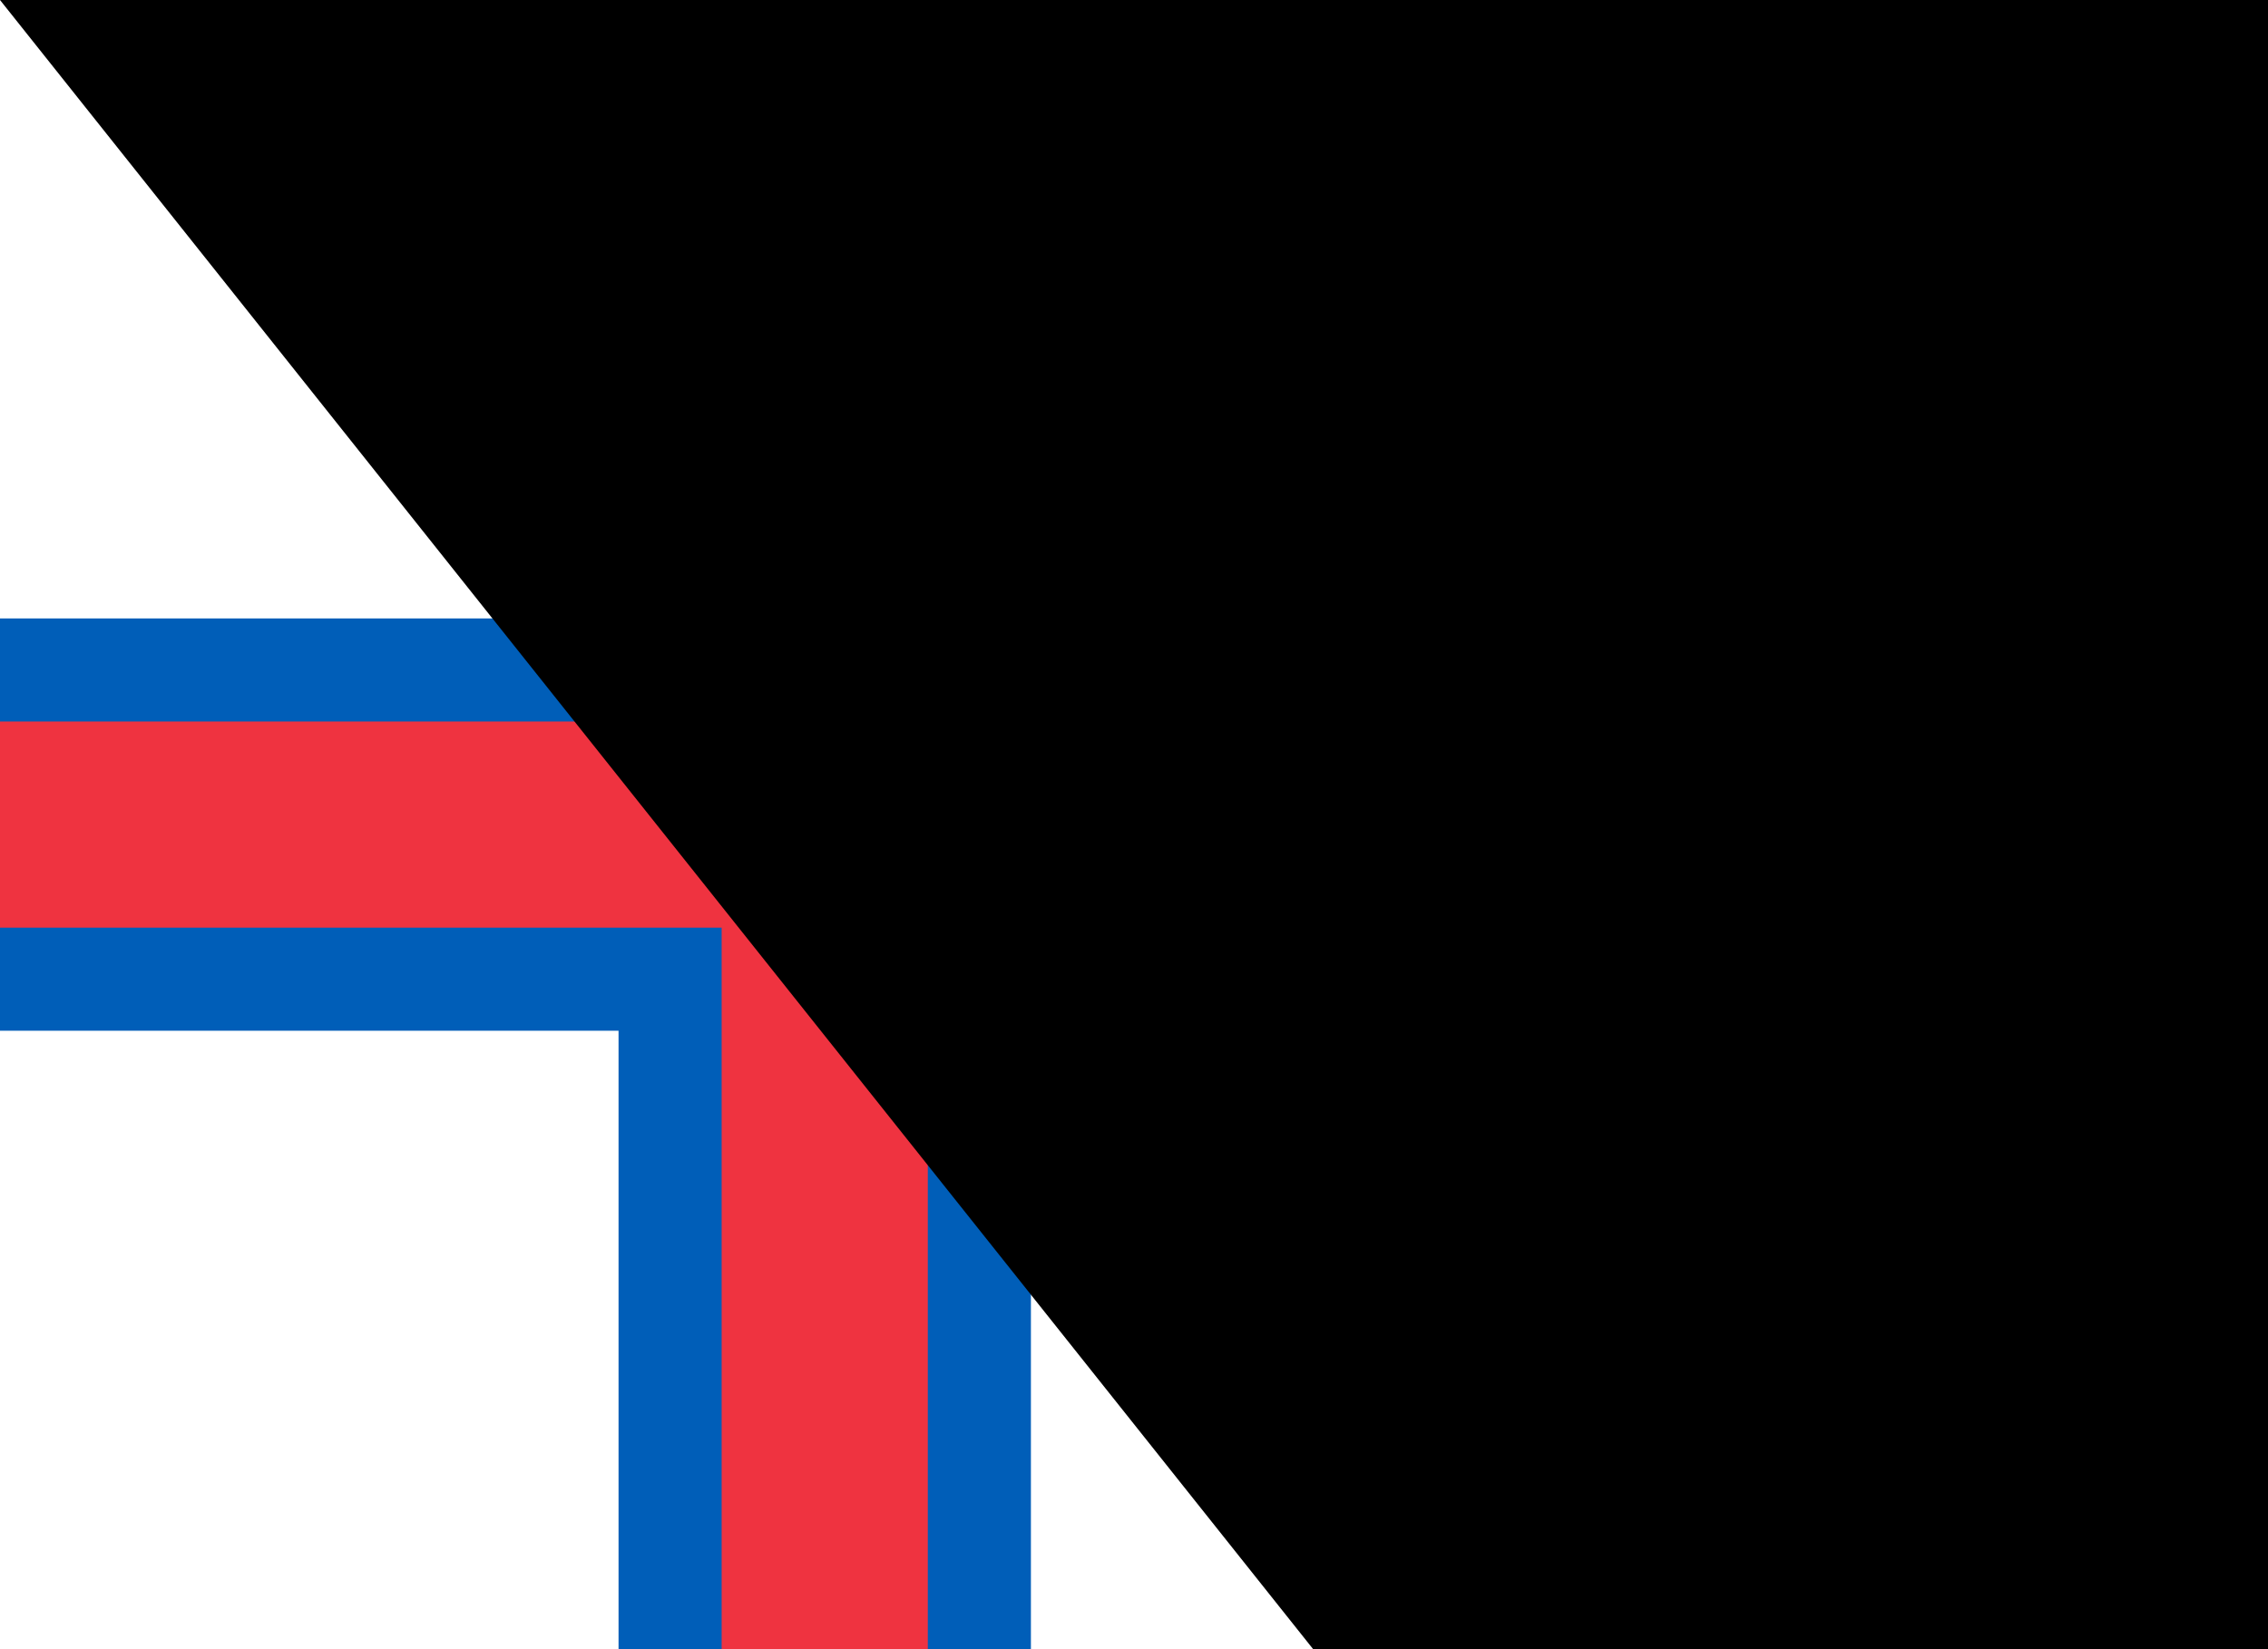 <?xml version="1.0" encoding="utf-8"?>
<svg xmlns="http://www.w3.org/2000/svg" width="1100" height="800" viewBox="0 0 22 16">
<rect fill="#FFF" width="22" height="16"/>
<g fill="#005EB8">
<rect x="6" width="4" height="16"/>
<rect y="6" width="22" height="4"/>
</g>
<g fill="#EF3340">
<rect x="7" width="2" height="16"/>
<rect y="7" width="22" height="2"/>
</g>
<path id="path-b796" d="m m0 82 m0 103 m0 65 m0 65 m0 65 m0 65 m0 65 m0 65 m0 65 m0 65 m0 65 m0 65 m0 65 m0 65 m0 65 m0 65 m0 65 m0 65 m0 65 m0 65 m0 77 m0 115 m0 57 m0 111 m0 98 m0 68 m0 77 m0 48 m0 109 m0 68 m0 102 m0 116 m0 121 m0 118 m0 66 m0 68 m0 53 m0 73 m0 115 m0 83 m0 72 m0 83 m0 110 m0 118 m0 122 m0 72 m0 43 m0 79 m0 116 m0 52 m0 72 m0 67 m0 80 m0 81 m0 72 m0 79 m0 85 m0 99 m0 116 m0 72 m0 108 m0 121 m0 121 m0 66 m0 114 m0 119 m0 49 m0 99 m0 71 m0 118 m0 90 m0 114 m0 89 m0 112 m0 113 m0 72 m0 119 m0 65 m0 86 m0 115 m0 97 m0 110 m0 119 m0 52 m0 108 m0 65 m0 61 m0 61"/>
</svg>